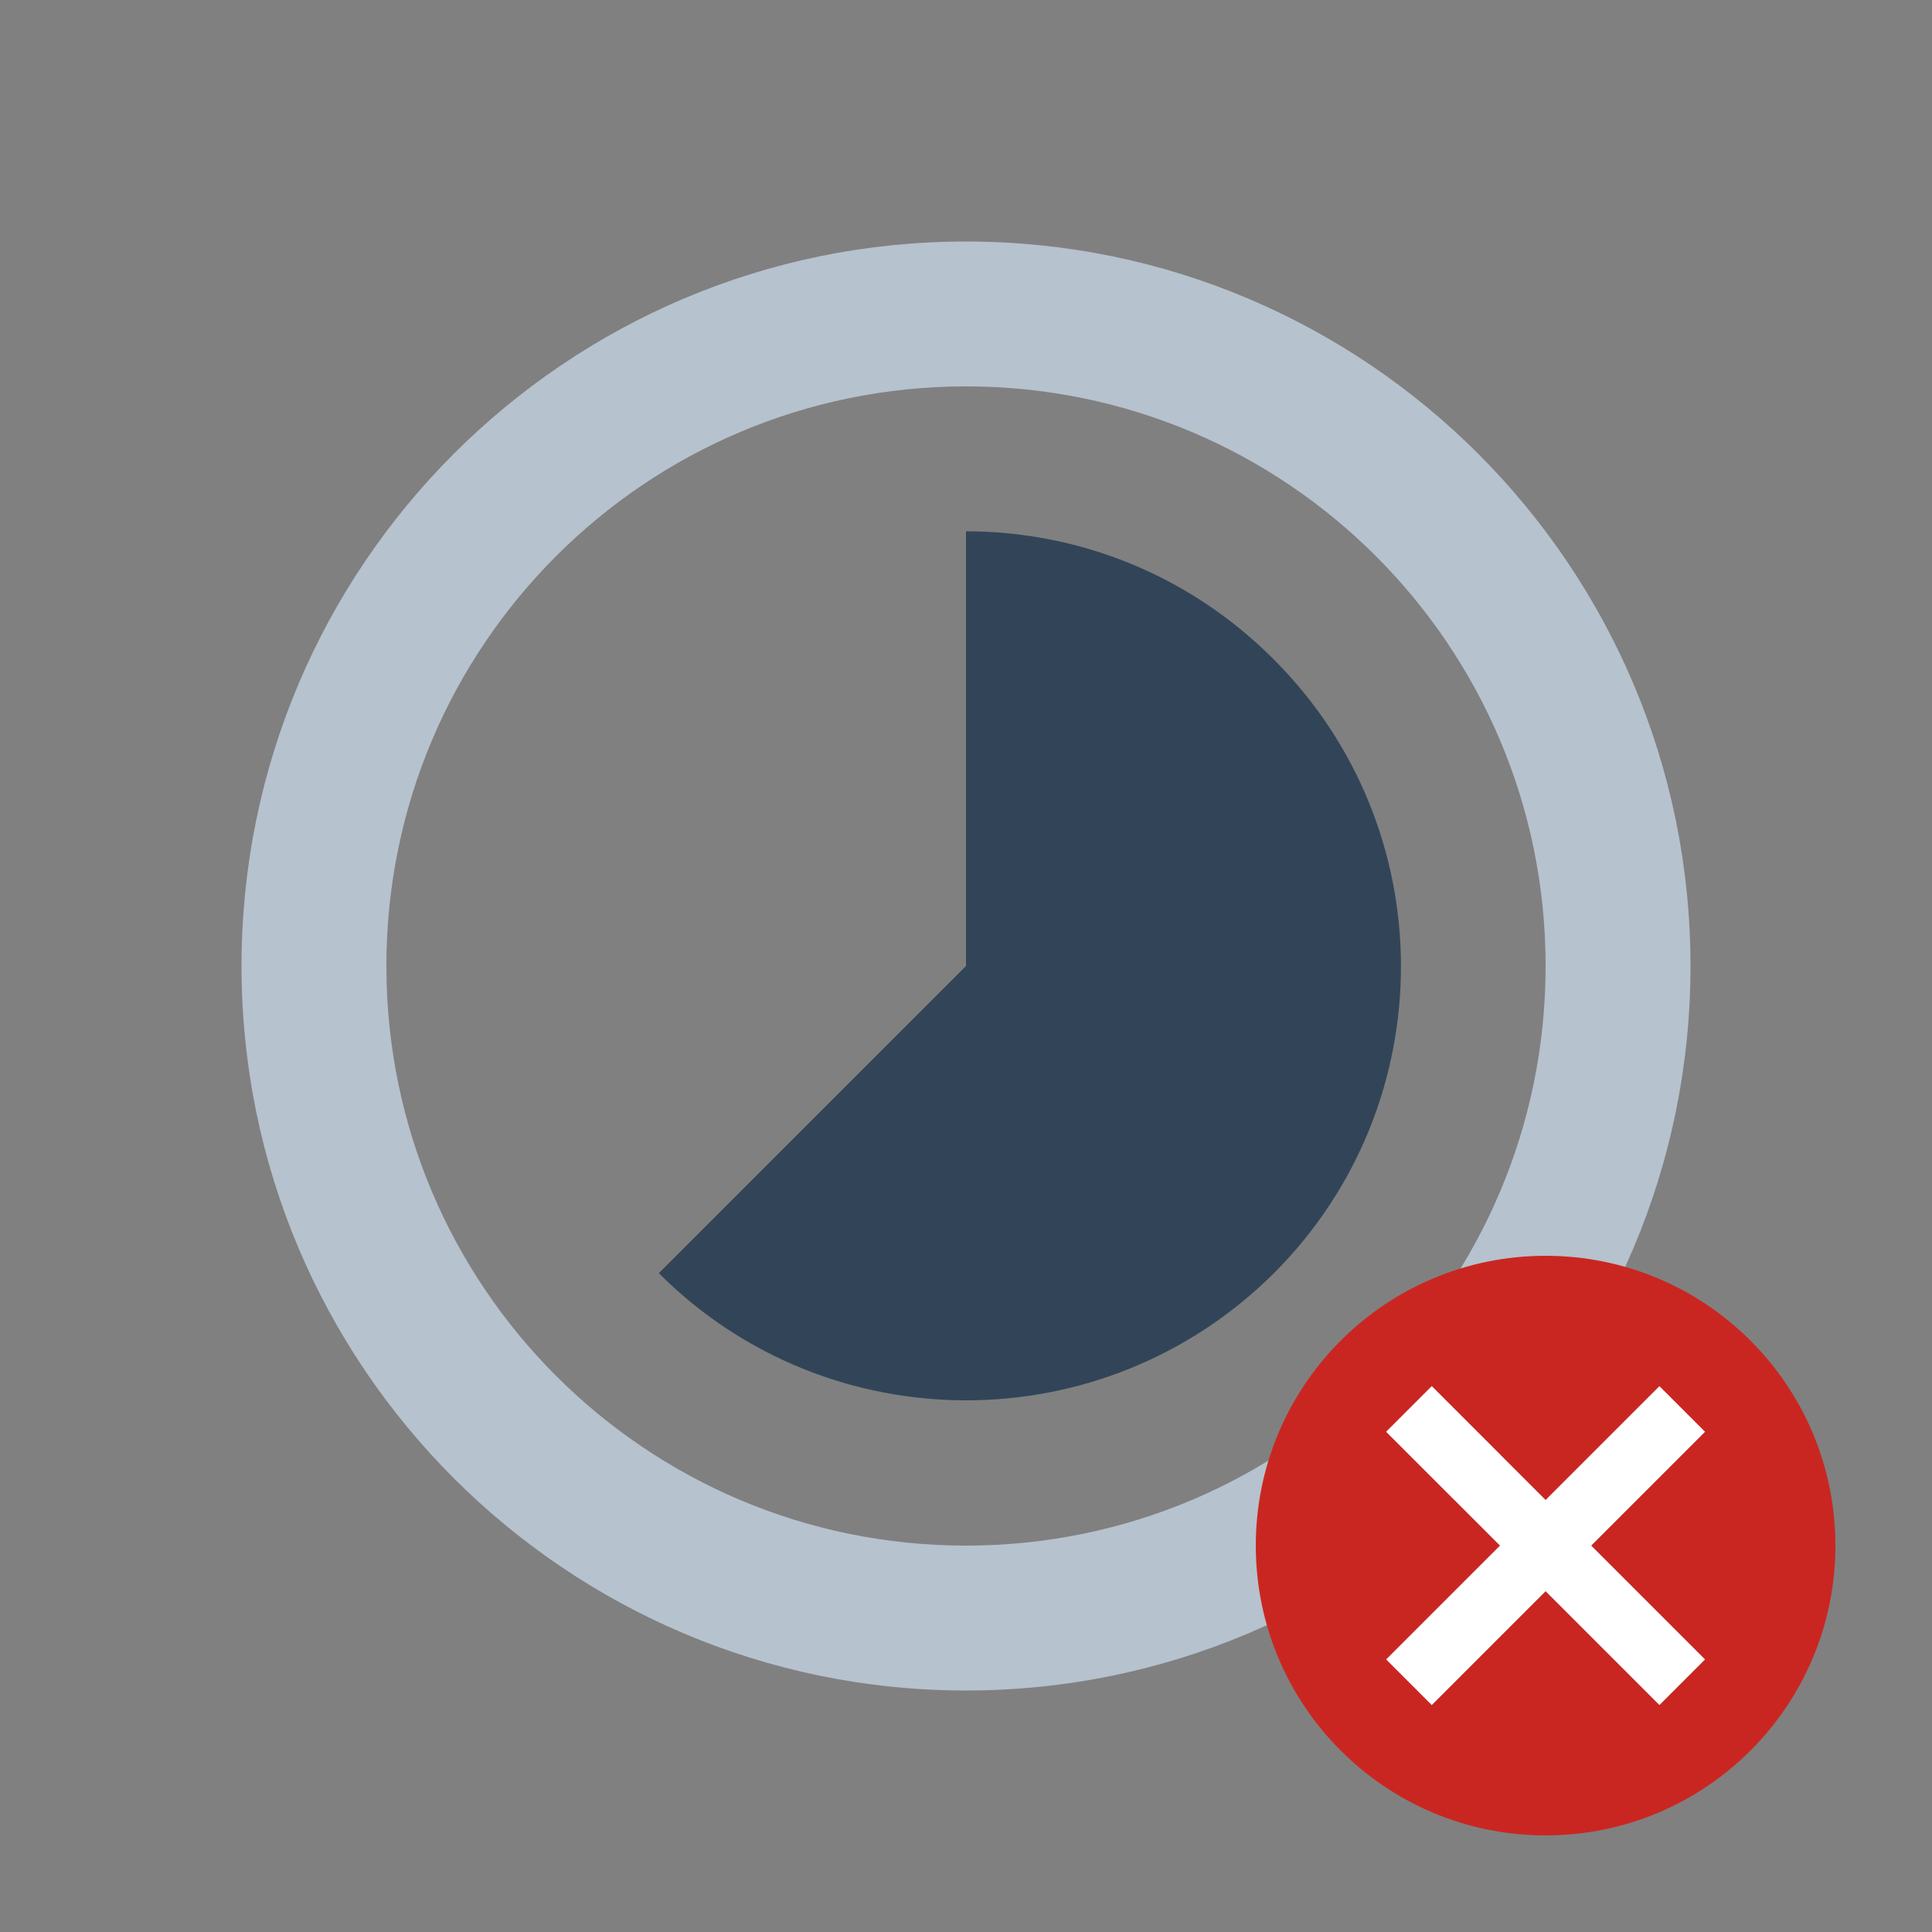 <svg width="40" height="40" viewBox="0 0 40 40" fill="none" xmlns="http://www.w3.org/2000/svg">
<rect x="0" y="0" width="40" height="40" fill="#808080" stroke="none"/>
<path fill-rule="evenodd" clip-rule="evenodd" d="M26.36 13.64C24.605 11.885 22.31 11 20 11V20L13.64 26.36C17.15 29.87 22.85 29.87 26.375 26.36C29.885 22.85 29.885 17.15 26.36 13.64Z" fill="#324558"/>
<path fill-rule="evenodd" clip-rule="evenodd" d="M5 20C5 11.72 11.72 5 20 5C28.28 5 35 11.72 35 20C35 28.28 28.28 35 20 35C11.72 35 5 28.28 5 20ZM8 20C8 26.63 13.37 32 20 32C26.63 32 32 26.63 32 20C32 13.37 26.63 8 20 8C13.37 8 8 13.37 8 20Z" fill="#B6C2CD"/>
<path fill-rule="evenodd" clip-rule="evenodd" d="M32 38C35.314 38 38 35.314 38 32C38 28.686 35.314 26 32 26C28.686 26 26 28.686 26 32C26 35.314 28.686 38 32 38ZM34.357 28.7L35.3 29.643L32.943 32L35.3 34.357L34.357 35.3L32 32.943L29.643 35.3L28.7 34.357L31.057 32L28.7 29.643L29.643 28.7L32 31.057L34.357 28.7Z" fill="#CA2621"/>
<path fill-rule="evenodd" clip-rule="evenodd" d="M35.3 29.643L34.357 28.7L32 31.057L29.643 28.7L28.7 29.643L31.057 32L28.7 34.357L29.643 35.3L32 32.943L34.357 35.3L35.3 34.357L32.943 32L35.3 29.643Z" fill="white"/>
</svg>
